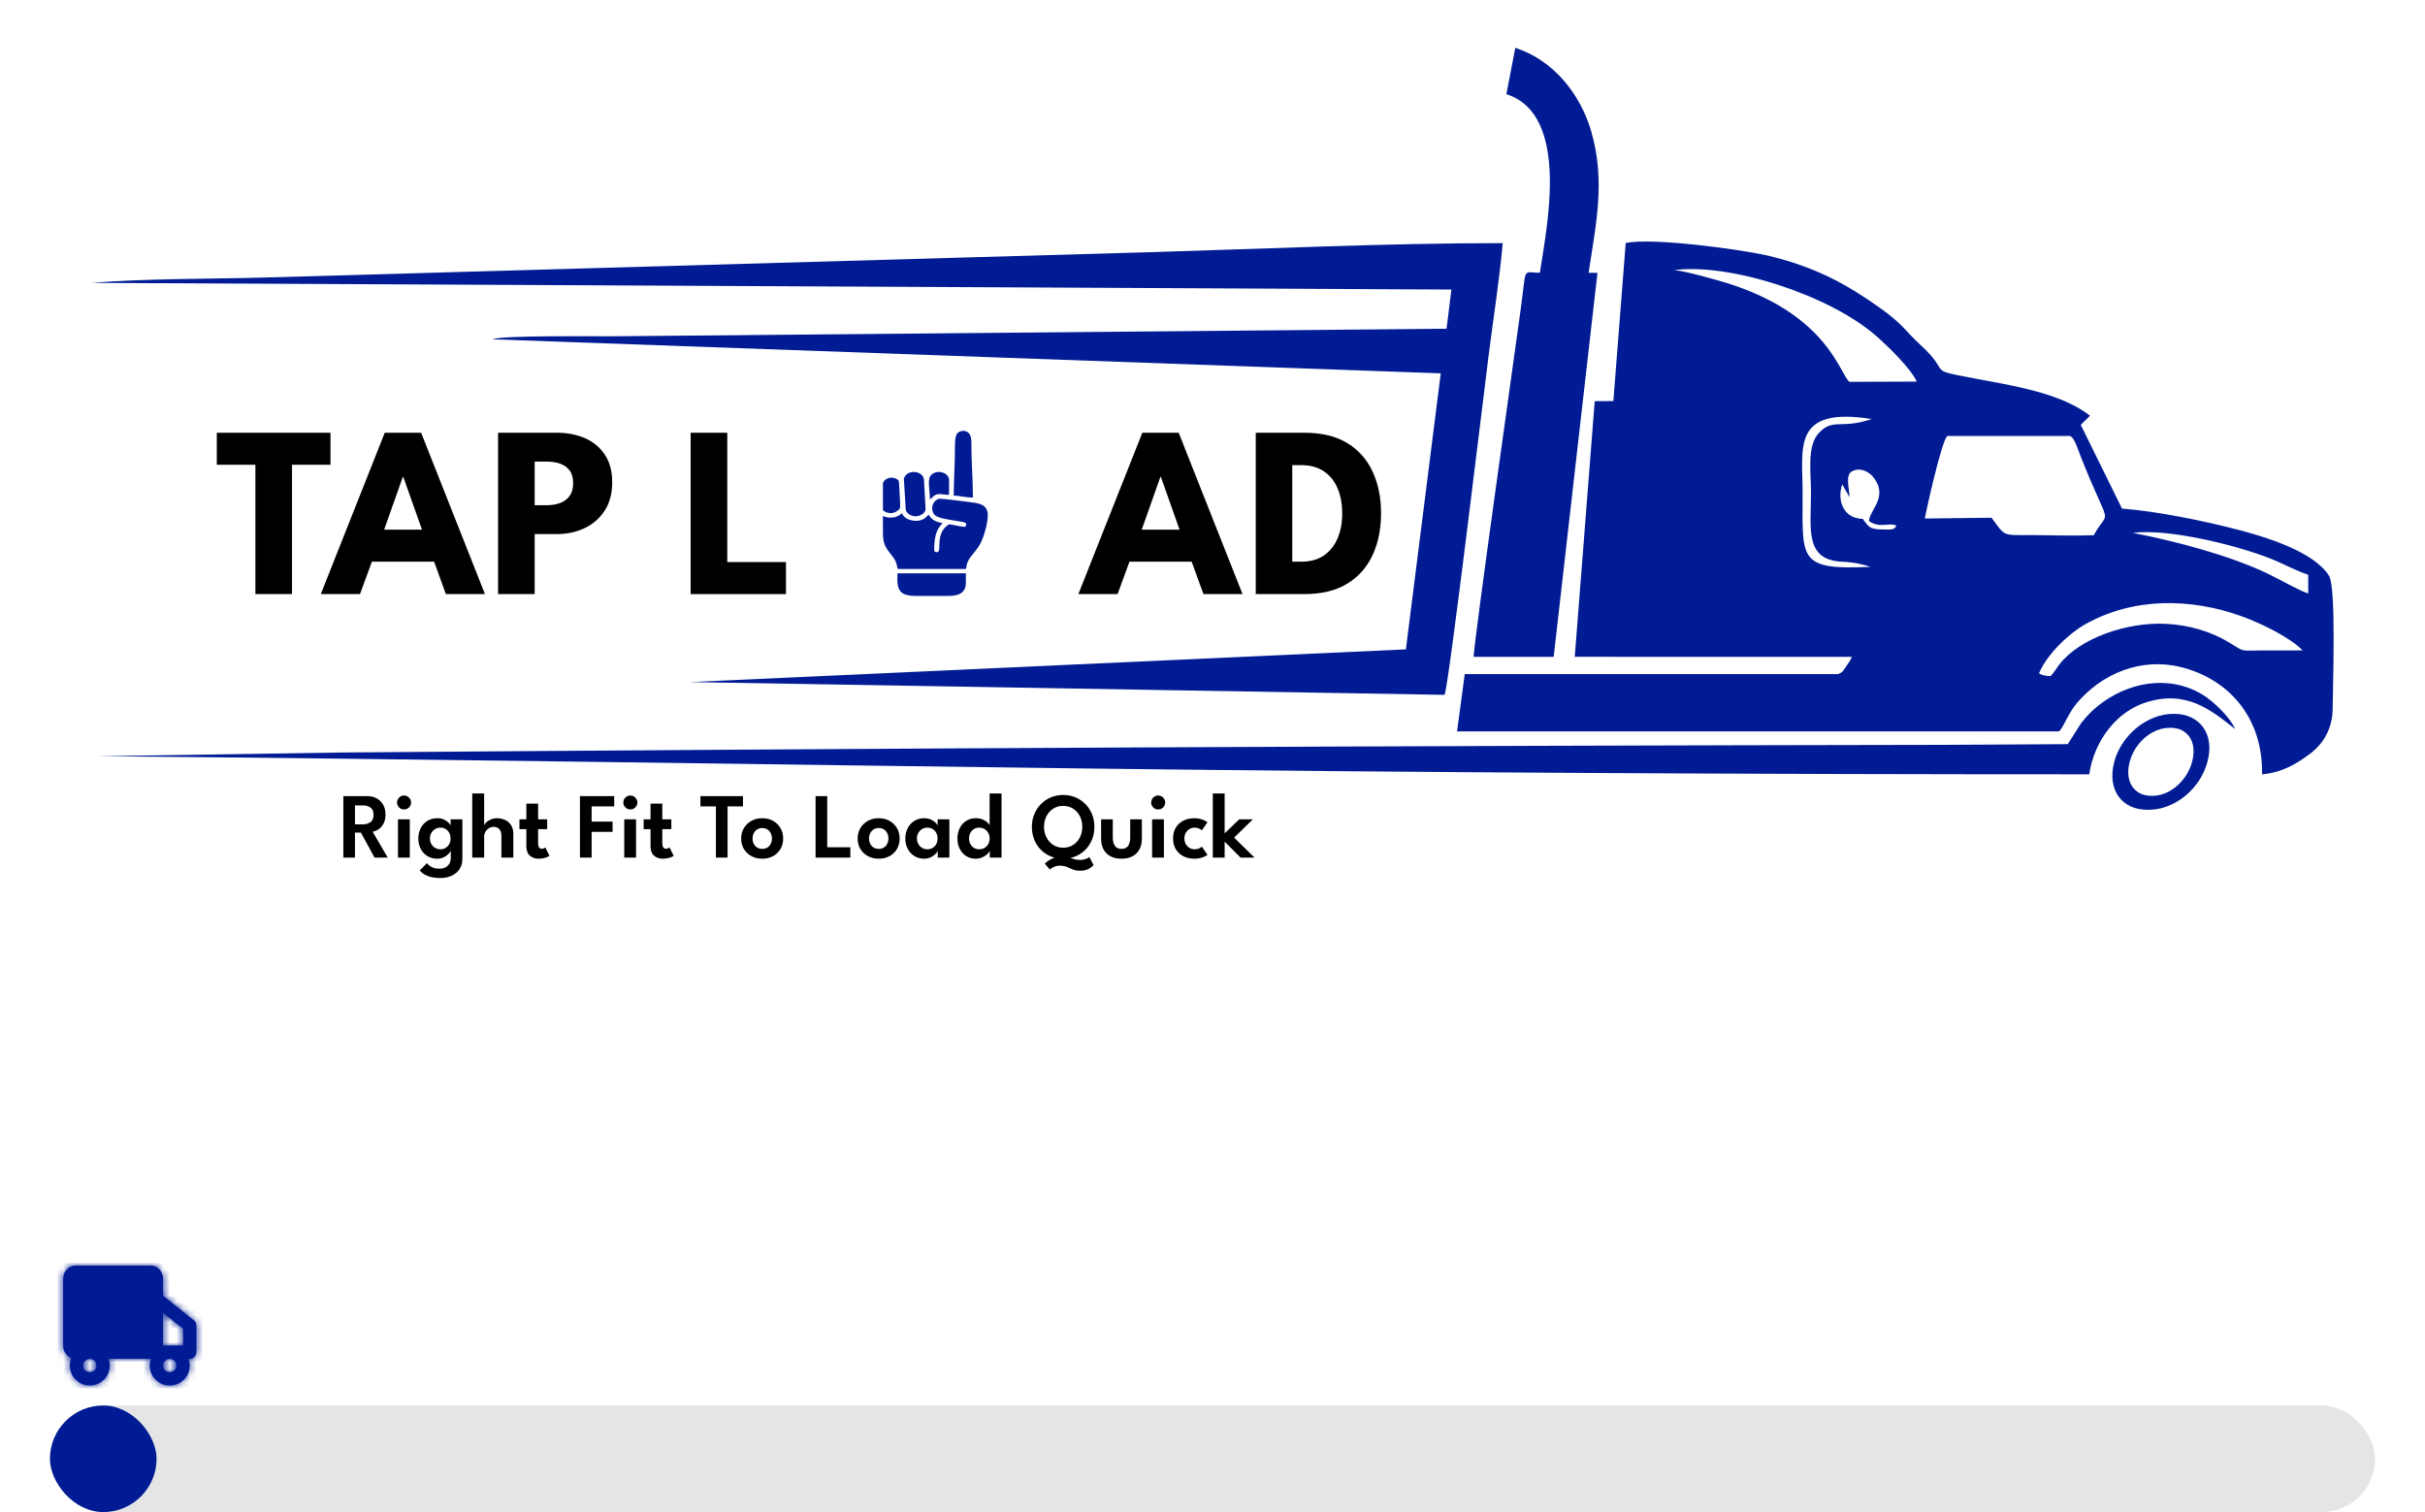 <svg width="364" height="227" viewBox="0 0 364 227" fill="none" xmlns="http://www.w3.org/2000/svg">
<g clip-path="url(#clip0_199_6214)">
<path d="M307.776 101.507C307.109 101.449 306.611 101.445 306.06 101.078C307.252 98.241 310.521 95.121 312.972 93.737C320.195 89.66 328.805 89.728 336.58 92.555C339.696 93.688 343.848 95.794 345.631 97.642C343.628 97.659 341.621 97.647 339.618 97.648C336.05 97.65 337.072 97.941 334.602 96.454C331.88 94.815 328.596 93.795 324.913 93.644C319.301 93.414 312.243 95.735 309.108 99.755C308.721 100.252 308.282 101.053 307.776 101.507ZM320.148 79.996C325.443 79.321 335.564 81.801 340.735 83.83C342.662 84.586 344.769 85.753 346.473 86.285L346.473 89.1C344.925 88.569 342.221 87.001 340.542 86.191C334.725 83.382 326.577 81.247 320.148 79.996ZM288.914 77.842C289.034 77.132 291.528 65.664 292.338 65.448H310.671C311.355 65.595 311.884 67.423 312.277 68.419C316.905 80.15 316.707 75.968 314.278 80.348C311.308 80.466 308.117 80.345 305.123 80.331C300.443 80.31 301.095 80.63 298.934 77.723L288.914 77.842ZM282.94 79.49C280.67 79.491 280.628 79.153 280.018 78.449C279.193 77.496 280.234 78.114 278.73 77.786C276.666 77.338 275.743 75.062 276.523 72.72L277.629 74.66C277.551 73.258 276.996 71.358 277.928 70.802C279.202 70.043 280.558 70.864 281.136 71.573C283.595 74.584 280.565 76.59 280.547 78.231C282.237 79.396 283.636 78.357 284.666 78.93C284.271 79.587 283.916 79.489 282.94 79.49ZM280.767 85.098C269.795 85.598 270.574 84.008 270.577 73.874C270.579 67.209 268.93 61.018 280.954 62.906C276.296 64.486 275.2 62.721 273.043 64.97C271.187 66.907 271.835 70.912 271.835 73.874C271.835 79.484 270.817 84.126 276.662 84.343C278.281 84.403 279.384 84.668 280.767 85.098ZM277.624 57.323C276.229 56.43 274.561 47.392 259.513 42.588C258.231 42.179 251.834 40.322 251.013 40.592C259.397 39.344 274.488 44.269 281.466 50.302C283.237 51.833 286.818 55.289 287.71 57.287L277.624 57.323ZM242.169 60.21L239.371 60.227L236.376 98.604L277.98 98.611C277.686 99.257 277.447 99.551 277.094 100.072C276.641 100.737 276.69 100.848 275.935 101.197L219.863 101.197L218.707 109.801L308.982 109.804C309.585 109.632 310.291 107.267 311.761 105.534C315.464 101.168 321.312 98.669 327.308 100.137C334.414 101.876 339.7 107.629 339.541 116.245C342.676 115.967 344.792 114.599 346.695 113.197C348.853 111.608 350.126 109.228 350.14 106.385C350.158 102.944 350.68 88.526 349.629 86.509C349.145 85.581 347.839 84.491 347.092 83.982C344.008 81.879 339.771 80.546 336.077 79.567C331.155 78.263 323.757 76.737 318.519 76.353L312.328 63.783C312.847 63.276 313.318 62.804 313.721 62.405C309.218 58.934 302.164 57.913 295.575 56.66C289.156 55.439 292.93 56.07 288.347 51.857C285.769 49.486 285.788 48.777 282.037 46.118C277.259 42.731 272.719 40.195 265.799 38.478C261.81 37.489 247.915 35.603 244.024 36.49L242.169 60.21Z" fill="#011B94"/>
<path d="M13.715 42.468L217.861 43.469L217.134 49.352L91.642 50.486C90.496 50.496 75.119 50.318 73.93 50.939L216.262 56.055L211.028 97.486L103.532 102.397L216.835 104.313C217.443 103.038 222.469 61.166 223.406 53.683C224.112 48.052 225.058 42.148 225.565 36.499C208 36.499 190.061 37.35 172.465 37.864L40.019 41.656C31.538 41.895 22.017 41.791 13.715 42.468Z" fill="#011B94"/>
<path d="M313.594 116.245C314.368 111.128 317.719 106.935 321.884 105.527C328.098 103.427 331.883 106.591 335.504 109.45C334.695 107.61 332.18 105.203 330.466 104.198C325.373 101.212 319.24 102.465 314.881 105.999C313.894 106.799 313.323 107.409 312.385 108.565L310.379 111.715L291.856 111.82C211.647 111.946 131.57 112.339 51.358 112.969L14.839 113.525C64.516 113.949 114.231 114.767 163.918 115.382C213.797 115.999 263.705 116.245 313.594 116.245Z" fill="#011B94"/>
<path d="M226.115 14.139C235.831 17.24 232.089 34.519 231.139 40.952C228.449 40.952 229.172 39.784 228.25 46.521C227.487 52.101 221.194 96.583 221.2 98.611H233.209L239.782 40.961L238.454 40.952C239.561 33.62 241.022 27.136 238.829 19.66C237.147 13.93 233.008 8.957 227.45 7.184L226.115 14.139Z" fill="#011B94"/>
<path d="M319.673 114.359C319.416 115.314 319.385 116.177 319.578 116.953C319.77 117.729 320.158 118.343 320.74 118.796C321.322 119.249 322.069 119.477 322.984 119.477C323.913 119.477 324.79 119.249 325.612 118.796C326.433 118.343 327.147 117.729 327.753 116.953C328.358 116.177 328.787 115.314 329.044 114.359C329.3 113.404 329.335 112.54 329.145 111.768C328.955 110.995 328.57 110.385 327.991 109.935C327.411 109.486 326.655 109.261 325.727 109.261C324.812 109.261 323.943 109.486 323.119 109.935C322.294 110.385 321.578 110.995 320.97 111.768C320.361 112.54 319.929 113.404 319.673 114.359ZM317.362 114.359C317.633 113.347 318.066 112.403 318.656 111.529C319.246 110.655 319.943 109.893 320.748 109.24C321.553 108.587 322.428 108.078 323.378 107.713C324.327 107.348 325.298 107.165 326.289 107.165C327.295 107.165 328.175 107.348 328.925 107.713C329.675 108.078 330.277 108.587 330.734 109.24C331.192 109.893 331.477 110.655 331.587 111.529C331.697 112.403 331.616 113.347 331.344 114.359C331.071 115.377 330.648 116.321 330.073 117.195C329.497 118.069 328.806 118.835 328.003 119.491C327.201 120.148 326.325 120.66 325.375 121.025C324.426 121.39 323.441 121.573 322.421 121.573C321.394 121.573 320.504 121.39 319.747 121.025C318.99 120.66 318.389 120.148 317.943 119.491C317.497 118.835 317.22 118.069 317.114 117.195C317.007 116.321 317.088 115.377 317.362 114.359Z" fill="#011B94"/>
<path d="M38.336 69.773H32.544V64.965H49.607V69.773H43.833V89.187H38.336V69.773ZM57.752 64.965H63.213L72.792 89.187H66.927L65.162 84.325H55.822L54.038 89.187H48.154L57.752 64.965ZM57.66 79.517H63.342L60.528 71.571H60.473L57.66 79.517ZM74.76 64.965H83.585C85.142 64.965 86.546 65.234 87.796 65.779C89.046 66.323 90.045 67.149 90.787 68.256C91.528 69.363 91.896 70.752 91.896 72.415C91.896 74.067 91.528 75.468 90.787 76.624C90.045 77.78 89.046 78.661 87.796 79.266C86.546 79.872 85.142 80.177 83.585 80.177H80.257V89.187H74.76V64.965ZM80.257 75.847H82.059C82.807 75.847 83.481 75.737 84.076 75.517C84.67 75.296 85.142 74.942 85.498 74.458C85.853 73.975 86.031 73.339 86.031 72.544C86.031 71.737 85.853 71.094 85.498 70.623C85.142 70.152 84.67 69.816 84.076 69.608C83.481 69.4 82.807 69.296 82.059 69.296H80.257V75.847Z" fill="black"/>
<path d="M103.669 64.966H109.167V84.38H117.974V89.188H103.669V64.966Z" fill="black"/>
<path d="M171.466 64.966H176.926L186.506 89.188H180.64L178.875 84.325H169.535L167.751 89.188H161.868L171.466 64.966ZM171.374 79.517H177.055L174.242 71.572H174.187L171.374 79.517ZM188.492 64.966H195.791C198.377 64.966 200.522 65.479 202.22 66.513C203.918 67.547 205.186 68.978 206.032 70.801C206.878 72.624 207.301 74.709 207.301 77.058C207.301 79.419 206.878 81.511 206.032 83.334C205.186 85.157 203.918 86.588 202.22 87.628C200.522 88.668 198.377 89.188 195.791 89.188H188.492V64.966ZM193.971 69.828V84.325H195.295C196.68 84.325 197.826 84.007 198.733 83.377C199.64 82.747 200.326 81.884 200.786 80.789C201.246 79.694 201.472 78.465 201.472 77.095C201.472 75.713 201.252 74.471 200.804 73.376C200.357 72.281 199.67 71.419 198.751 70.782C197.832 70.146 196.68 69.828 195.295 69.828H193.971Z" fill="black"/>
<path d="M51.536 119.514H55.096C55.62 119.514 56.089 119.621 56.505 119.838C56.921 120.055 57.252 120.369 57.498 120.782C57.743 121.195 57.864 121.694 57.864 122.276C57.864 122.855 57.757 123.328 57.542 123.698C57.327 124.069 57.07 124.349 56.769 124.535C56.467 124.722 56.187 124.829 55.93 124.857L58.201 128.746H56.224L54.171 124.99H53.281V128.746H51.536V119.514ZM53.281 123.759H54.472C54.916 123.759 55.295 123.649 55.605 123.43C55.916 123.211 56.07 122.843 56.07 122.325C56.07 121.808 55.916 121.442 55.608 121.23C55.299 121.018 54.926 120.913 54.486 120.913H53.281V123.759ZM59.735 128.746V123.004H61.508V128.746H59.735ZM60.646 121.521C60.352 121.521 60.105 121.419 59.901 121.213C59.698 121.008 59.595 120.763 59.595 120.479C59.595 120.195 59.698 119.947 59.904 119.738C60.109 119.528 60.357 119.423 60.646 119.423C60.838 119.423 61.013 119.47 61.172 119.565C61.331 119.661 61.459 119.789 61.557 119.947C61.655 120.106 61.705 120.283 61.705 120.479C61.705 120.763 61.602 121.008 61.394 121.213C61.186 121.419 60.936 121.521 60.646 121.521ZM66.049 131.816C65.629 131.816 65.227 131.776 64.842 131.697C64.456 131.618 64.106 131.494 63.793 131.327C63.48 131.159 63.218 130.939 63.008 130.669L64.087 129.578C64.185 129.704 64.314 129.83 64.47 129.958C64.627 130.086 64.825 130.193 65.068 130.28C65.311 130.366 65.615 130.41 65.979 130.41C66.325 130.41 66.624 130.343 66.874 130.21C67.124 130.077 67.318 129.89 67.456 129.648C67.593 129.406 67.661 129.123 67.661 128.802V128.641H69.406V128.907C69.406 129.541 69.257 130.075 68.958 130.508C68.659 130.942 68.257 131.268 67.752 131.487C67.248 131.707 66.68 131.816 66.049 131.816ZM67.661 128.746V127.746C67.619 127.848 67.512 127.993 67.339 128.179C67.166 128.366 66.935 128.534 66.643 128.685C66.351 128.837 66.007 128.914 65.615 128.914C65.064 128.914 64.575 128.781 64.15 128.517C63.725 128.254 63.393 127.892 63.153 127.433C62.912 126.974 62.791 126.457 62.791 125.878C62.791 125.3 62.912 124.78 63.153 124.321C63.393 123.862 63.725 123.5 64.15 123.235C64.575 122.969 65.064 122.836 65.615 122.836C65.998 122.836 66.332 122.899 66.615 123.027C66.897 123.155 67.126 123.304 67.301 123.475C67.477 123.645 67.589 123.799 67.64 123.934V123.004H69.406V128.746H67.661ZM64.536 125.878C64.536 126.2 64.608 126.482 64.753 126.727C64.898 126.972 65.089 127.163 65.328 127.298C65.566 127.433 65.825 127.501 66.106 127.501C66.4 127.501 66.661 127.431 66.89 127.293C67.119 127.156 67.301 126.965 67.434 126.72C67.568 126.475 67.633 126.195 67.633 125.878C67.633 125.561 67.568 125.279 67.434 125.034C67.301 124.79 67.119 124.598 66.89 124.458C66.661 124.319 66.4 124.249 66.106 124.249C65.825 124.249 65.566 124.316 65.328 124.454C65.089 124.591 64.898 124.782 64.753 125.027C64.608 125.272 64.536 125.557 64.536 125.878ZM74.62 122.836C75.012 122.836 75.395 122.915 75.769 123.076C76.143 123.237 76.451 123.493 76.692 123.843C76.933 124.193 77.052 124.65 77.052 125.214V128.746H75.265V125.522C75.265 125.051 75.16 124.701 74.947 124.472C74.734 124.244 74.449 124.13 74.094 124.13C73.856 124.13 73.629 124.193 73.412 124.321C73.195 124.449 73.017 124.626 72.88 124.853C72.742 125.079 72.672 125.337 72.672 125.626V128.746H70.885V119.122H72.672V123.92C72.719 123.761 72.833 123.598 73.015 123.43C73.197 123.263 73.429 123.12 73.709 123.006C73.989 122.892 74.293 122.836 74.62 122.836ZM77.97 123.004H79.007V120.647H80.773V123.004H82.132V124.48H80.773V126.557C80.773 126.832 80.817 127.044 80.906 127.195C80.995 127.347 81.135 127.424 81.327 127.424C81.471 127.424 81.59 127.394 81.684 127.335C81.777 127.277 81.833 127.237 81.852 127.214L82.483 128.487C82.455 128.515 82.366 128.564 82.214 128.634C82.062 128.704 81.868 128.767 81.633 128.825C81.397 128.883 81.13 128.914 80.836 128.914C80.308 128.914 79.871 128.76 79.525 128.454C79.18 128.149 79.007 127.676 79.007 127.032V124.48H77.97V123.004ZM87.052 119.514H92.196V121.06H88.804V123.347H91.951V124.885H88.804V128.746H87.052V119.514ZM93.702 128.746V123.004H95.475V128.746H93.702ZM94.613 121.521C94.319 121.521 94.072 121.419 93.868 121.213C93.665 121.008 93.562 120.763 93.562 120.479C93.562 120.195 93.665 119.947 93.871 119.738C94.076 119.528 94.324 119.423 94.613 119.423C94.805 119.423 94.98 119.47 95.139 119.565C95.298 119.661 95.426 119.789 95.524 119.947C95.622 120.106 95.672 120.283 95.672 120.479C95.672 120.763 95.569 121.008 95.361 121.213C95.153 121.419 94.903 121.521 94.613 121.521ZM96.611 123.004H97.648V120.647H99.414V123.004H100.773V124.48H99.414V126.557C99.414 126.832 99.458 127.044 99.547 127.195C99.636 127.347 99.776 127.424 99.967 127.424C100.112 127.424 100.231 127.394 100.325 127.335C100.418 127.277 100.474 127.237 100.493 127.214L101.124 128.487C101.096 128.515 101.007 128.564 100.855 128.634C100.703 128.704 100.509 128.767 100.273 128.825C100.037 128.883 99.771 128.914 99.477 128.914C98.949 128.914 98.512 128.76 98.166 128.454C97.82 128.149 97.648 127.676 97.648 127.032V124.48H96.611V123.004ZM107.459 121.06H105.139V119.514H111.523V121.06H109.211V128.746H107.459V121.06ZM114.417 128.914C113.806 128.914 113.261 128.783 112.782 128.522C112.303 128.261 111.927 127.902 111.656 127.447C111.385 126.993 111.25 126.475 111.25 125.892C111.25 125.309 111.385 124.787 111.656 124.328C111.927 123.869 112.303 123.505 112.782 123.237C113.261 122.969 113.806 122.836 114.417 122.836C115.034 122.836 115.578 122.969 116.05 123.237C116.522 123.505 116.891 123.869 117.158 124.328C117.424 124.787 117.557 125.309 117.557 125.892C117.557 126.475 117.424 126.993 117.158 127.447C116.891 127.902 116.522 128.261 116.05 128.522C115.578 128.783 115.034 128.914 114.417 128.914ZM114.417 127.438C114.712 127.438 114.969 127.37 115.186 127.237C115.403 127.105 115.571 126.92 115.691 126.685C115.81 126.449 115.868 126.184 115.868 125.885C115.868 125.587 115.81 125.319 115.691 125.081C115.571 124.843 115.403 124.654 115.186 124.517C114.969 124.379 114.712 124.312 114.417 124.312C114.123 124.312 113.869 124.379 113.651 124.517C113.434 124.654 113.264 124.843 113.142 125.081C113.021 125.319 112.96 125.587 112.96 125.885C112.96 126.184 113.021 126.449 113.142 126.685C113.264 126.92 113.434 127.105 113.651 127.237C113.869 127.37 114.123 127.438 114.417 127.438ZM122.42 119.514H124.172V127.2H127.641V128.746H122.42V119.514ZM131.902 128.914C131.29 128.914 130.746 128.783 130.267 128.522C129.788 128.261 129.412 127.902 129.141 127.447C128.87 126.993 128.734 126.475 128.734 125.892C128.734 125.309 128.87 124.787 129.141 124.328C129.412 123.869 129.788 123.505 130.267 123.237C130.746 122.969 131.29 122.836 131.902 122.836C132.519 122.836 133.063 122.969 133.535 123.237C134.007 123.505 134.376 123.869 134.642 124.328C134.908 124.787 135.041 125.309 135.041 125.892C135.041 126.475 134.908 126.993 134.642 127.447C134.376 127.902 134.007 128.261 133.535 128.522C133.063 128.783 132.519 128.914 131.902 128.914ZM131.902 127.438C132.196 127.438 132.453 127.37 132.67 127.237C132.888 127.105 133.056 126.92 133.175 126.685C133.294 126.449 133.353 126.184 133.353 125.885C133.353 125.587 133.294 125.319 133.175 125.081C133.056 124.843 132.888 124.654 132.67 124.517C132.453 124.379 132.196 124.312 131.902 124.312C131.608 124.312 131.353 124.379 131.136 124.517C130.918 124.654 130.748 124.843 130.627 125.081C130.505 125.319 130.444 125.587 130.444 125.885C130.444 126.184 130.505 126.449 130.627 126.685C130.748 126.92 130.918 127.105 131.136 127.237C131.353 127.37 131.608 127.438 131.902 127.438ZM140.76 128.746V127.746C140.718 127.848 140.61 127.993 140.437 128.179C140.265 128.366 140.033 128.534 139.741 128.685C139.449 128.837 139.106 128.914 138.714 128.914C138.162 128.914 137.674 128.781 137.249 128.517C136.824 128.254 136.492 127.892 136.252 127.433C136.011 126.974 135.889 126.457 135.889 125.878C135.889 125.3 136.011 124.78 136.252 124.321C136.492 123.862 136.824 123.5 137.249 123.235C137.674 122.969 138.162 122.836 138.714 122.836C139.097 122.836 139.431 122.899 139.713 123.027C139.996 123.155 140.225 123.304 140.4 123.475C140.575 123.645 140.687 123.799 140.739 123.934V123.004H142.505V128.746H140.76ZM137.634 125.878C137.634 126.2 137.707 126.482 137.852 126.727C137.996 126.972 138.188 127.163 138.426 127.298C138.664 127.433 138.924 127.501 139.204 127.501C139.498 127.501 139.76 127.431 139.989 127.293C140.218 127.156 140.4 126.965 140.533 126.72C140.666 126.475 140.732 126.195 140.732 125.878C140.732 125.561 140.666 125.279 140.533 125.034C140.4 124.79 140.218 124.598 139.989 124.458C139.76 124.319 139.498 124.249 139.204 124.249C138.924 124.249 138.664 124.316 138.426 124.454C138.188 124.591 137.996 124.782 137.852 125.027C137.707 125.272 137.634 125.557 137.634 125.878ZM146.464 128.914C145.918 128.914 145.439 128.781 145.025 128.517C144.612 128.254 144.289 127.892 144.058 127.433C143.827 126.974 143.71 126.457 143.71 125.878C143.71 125.3 143.827 124.78 144.058 124.321C144.289 123.862 144.612 123.5 145.025 123.235C145.439 122.969 145.918 122.836 146.464 122.836C146.852 122.836 147.198 122.899 147.499 123.025C147.8 123.151 148.041 123.3 148.223 123.472C148.405 123.645 148.513 123.799 148.546 123.934V119.122H150.333V128.746H148.566V127.746C148.492 127.909 148.354 128.081 148.153 128.263C147.952 128.445 147.707 128.599 147.417 128.725C147.128 128.851 146.81 128.914 146.464 128.914ZM146.969 127.501C147.268 127.501 147.536 127.431 147.775 127.293C148.013 127.156 148.202 126.965 148.34 126.72C148.478 126.475 148.546 126.195 148.546 125.878C148.546 125.561 148.478 125.279 148.34 125.034C148.202 124.79 148.013 124.598 147.775 124.458C147.536 124.319 147.268 124.249 146.969 124.249C146.693 124.249 146.441 124.316 146.212 124.454C145.983 124.591 145.801 124.782 145.663 125.027C145.525 125.272 145.455 125.557 145.455 125.878C145.455 126.2 145.525 126.482 145.663 126.727C145.801 126.972 145.983 127.163 146.212 127.298C146.441 127.433 146.693 127.501 146.969 127.501ZM162.092 129.102C162.358 129.102 162.596 129.07 162.804 129.007C163.012 128.944 163.178 128.879 163.304 128.811C163.43 128.743 163.503 128.699 163.521 128.676L164.145 129.851C164.014 130.047 163.776 130.24 163.43 130.431C163.084 130.623 162.641 130.718 162.099 130.718C161.762 130.718 161.475 130.678 161.237 130.601C160.998 130.525 160.779 130.436 160.576 130.336C160.372 130.236 160.153 130.147 159.919 130.07C159.686 129.993 159.405 129.956 159.078 129.956C158.789 129.956 158.534 130.002 158.314 130.096C158.095 130.189 157.922 130.282 157.793 130.375C157.665 130.469 157.595 130.525 157.586 130.543L156.829 129.662C157.123 129.354 157.49 129.1 157.927 128.902C158.363 128.704 158.863 128.606 159.429 128.606C159.807 128.606 160.139 128.648 160.424 128.732C160.709 128.816 160.982 128.897 161.244 128.979C161.505 129.06 161.788 129.102 162.092 129.102ZM156.71 124.123C156.71 124.71 156.833 125.242 157.079 125.717C157.324 126.193 157.66 126.568 158.09 126.846C158.52 127.123 159.018 127.263 159.583 127.263C160.148 127.263 160.648 127.123 161.08 126.846C161.512 126.568 161.849 126.193 162.092 125.717C162.335 125.242 162.456 124.71 162.456 124.123C162.456 123.535 162.335 123.004 162.092 122.53C161.849 122.057 161.512 121.682 161.08 121.402C160.648 121.123 160.148 120.983 159.583 120.983C159.018 120.983 158.52 121.123 158.09 121.402C157.66 121.682 157.324 122.057 157.079 122.53C156.833 123.004 156.71 123.535 156.71 124.123ZM154.888 124.123C154.888 123.451 155.007 122.824 155.243 122.244C155.479 121.663 155.808 121.157 156.233 120.724C156.658 120.29 157.158 119.952 157.73 119.71C158.303 119.467 158.919 119.346 159.583 119.346C160.256 119.346 160.877 119.467 161.447 119.71C162.017 119.952 162.514 120.29 162.937 120.724C163.36 121.157 163.687 121.663 163.921 122.244C164.154 122.824 164.271 123.451 164.271 124.123C164.271 124.799 164.157 125.426 163.928 126.007C163.699 126.587 163.374 127.095 162.954 127.531C162.533 127.967 162.038 128.308 161.468 128.55C160.898 128.792 160.27 128.914 159.583 128.914C158.887 128.914 158.254 128.792 157.681 128.55C157.109 128.308 156.614 127.967 156.196 127.531C155.778 127.095 155.455 126.587 155.229 126.007C155.002 125.426 154.888 124.799 154.888 124.123ZM167.032 125.752C167.032 126.265 167.135 126.673 167.34 126.979C167.546 127.284 167.878 127.438 168.336 127.438C168.798 127.438 169.132 127.284 169.338 126.979C169.543 126.673 169.646 126.265 169.646 125.752V123.004H171.398V125.955C171.398 126.547 171.279 127.065 171.041 127.51C170.802 127.955 170.457 128.3 170.001 128.545C169.546 128.79 168.99 128.914 168.336 128.914C167.686 128.914 167.135 128.79 166.679 128.545C166.224 128.3 165.876 127.955 165.638 127.51C165.399 127.065 165.28 126.547 165.28 125.955V123.004H167.032V125.752ZM172.933 128.746V123.004H174.706V128.746H172.933ZM173.844 121.521C173.549 121.521 173.302 121.419 173.099 121.213C172.895 121.008 172.793 120.763 172.793 120.479C172.793 120.195 172.895 119.947 173.101 119.738C173.306 119.528 173.554 119.423 173.844 119.423C174.035 119.423 174.21 119.47 174.369 119.565C174.528 119.661 174.657 119.789 174.755 119.947C174.853 120.106 174.902 120.283 174.902 120.479C174.902 120.763 174.799 121.008 174.591 121.213C174.383 121.419 174.133 121.521 173.844 121.521ZM179.296 127.501C179.6 127.501 179.847 127.45 180.039 127.347C180.23 127.244 180.356 127.167 180.417 127.116L181.244 128.34C181.179 128.391 181.057 128.464 180.88 128.557C180.702 128.65 180.478 128.732 180.204 128.804C179.931 128.876 179.618 128.914 179.268 128.914C178.66 128.914 178.116 128.79 177.635 128.545C177.154 128.3 176.775 127.951 176.497 127.496C176.219 127.042 176.079 126.501 176.079 125.871C176.079 125.237 176.219 124.694 176.497 124.242C176.775 123.789 177.154 123.442 177.635 123.2C178.116 122.957 178.66 122.836 179.268 122.836C179.613 122.836 179.922 122.873 180.19 122.948C180.459 123.022 180.683 123.106 180.866 123.202C181.048 123.298 181.174 123.377 181.244 123.437L180.396 124.668C180.363 124.631 180.3 124.58 180.207 124.515C180.113 124.449 179.992 124.389 179.84 124.333C179.688 124.277 179.506 124.249 179.296 124.249C179.039 124.249 178.796 124.316 178.565 124.452C178.333 124.587 178.144 124.776 177.999 125.018C177.855 125.261 177.782 125.545 177.782 125.871C177.782 126.198 177.855 126.482 177.999 126.727C178.144 126.972 178.333 127.163 178.565 127.298C178.796 127.433 179.039 127.501 179.296 127.501ZM186.009 123.004H188.056L185.245 125.745L188.308 128.746H186.213L183.823 126.347V128.746H182.043V119.122H183.823V125.109L186.009 123.004Z" fill="black"/>
<path d="M148.269 77.335C148.269 78.551 147.657 80.798 147.025 81.837C146.37 82.915 145.598 83.546 145.256 84.35C144.946 85.078 145.154 85.423 144.863 85.423H134.879C134.519 85.423 134.877 84.747 134.066 83.656C133.201 82.491 132.522 81.984 132.529 80.031C132.533 79.172 132.53 78.312 132.53 77.452C133.153 77.781 134.147 77.803 134.822 77.454C135.053 77.335 135.204 77.178 135.407 77.042C135.701 78.141 137.969 78.662 139.006 77.644C139.153 77.5 139.238 77.385 139.401 77.276C139.803 78.034 140.612 78.437 141.456 78.507C141.354 78.891 140.223 79.273 140.223 82.493C140.223 82.741 140.334 82.903 140.575 82.903C141.433 82.903 140.519 81.147 141.584 79.513C141.705 79.327 141.944 79.079 142.126 78.941C142.506 78.652 142.482 78.693 142.89 78.775C143.307 78.858 144.446 79.093 144.804 79.093C144.877 79.093 145.039 78.965 145.039 78.683C145.039 78.356 144.172 78.316 143.683 78.219C142.64 78.012 140.589 77.843 140.165 77.159C139.82 76.602 139.838 75.816 140.266 75.326C140.392 75.182 140.763 74.873 140.987 74.873C141.69 74.873 144.511 75.245 145.38 75.353C146.758 75.524 148.269 75.624 148.269 77.335Z" fill="#011B94"/>
<path d="M144.98 87.475C144.98 89.098 143.782 89.468 142.337 89.468H137.404C136.642 89.468 135.741 89.313 135.333 88.956C134.594 88.311 134.702 87.164 134.702 86.244C134.702 86.109 134.743 86.068 134.879 86.068H144.98V87.475Z" fill="#011B94"/>
<path d="M146.037 74.697C145.529 74.697 145.073 74.627 144.587 74.562C144.224 74.514 143.554 74.404 143.16 74.404C143.16 72.106 143.337 69.772 143.336 67.488C143.336 66.842 143.322 65.541 143.65 65.106C144.095 64.516 145.813 64.259 145.803 66.315C145.788 69.112 146.037 71.939 146.037 74.697Z" fill="#011B94"/>
<path d="M138.931 76.397C138.931 77.022 138.123 77.511 137.404 77.511C136.747 77.511 136.051 77.035 135.95 76.5L135.674 71.861C136.052 70.425 138.533 70.576 138.69 72.007L138.931 76.397Z" fill="#011B94"/>
<path d="M133.704 77.042C133.521 77.042 133.174 76.963 133.021 76.903C132.867 76.843 132.529 76.683 132.529 76.514V72.646C132.529 72.016 133.629 71.364 134.606 71.921C134.945 72.114 134.904 72.133 134.949 72.576L135.055 74.462C135.052 74.899 135.197 76.062 135.057 76.34C134.894 76.663 134.201 77.042 133.704 77.042Z" fill="#011B94"/>
<path d="M142.455 72.06V74.287C141.403 74.287 140.859 73.899 140.096 74.511C139.912 74.659 139.825 74.866 139.577 74.932C139.577 73.411 139.115 71.859 139.827 71.254C140.85 70.386 142.455 71.038 142.455 72.06Z" fill="#011B94"/>
</g>
<path fill-rule="evenodd" clip-rule="evenodd" d="M26.48 205C26.48 205.552 26.032 206 25.48 206C24.927 206 24.48 205.552 24.48 205C24.48 204.448 24.927 204 25.48 204C26.032 204 26.48 204.448 26.48 205ZM14.479 205C14.479 205.552 14.031 206 13.479 206C12.928 206 12.479 205.552 12.479 205C12.479 204.448 12.928 204 13.479 204C14.031 204 14.479 204.448 14.479 205ZM27.48 199.48V202H24.48V197.081L27.48 199.48ZM29.105 198.219L24.48 194.519V192C24.48 190.897 23.666 190 22.666 190H11.291C10.293 190 9.479 190.897 9.479 192V202C9.479 202.873 9.992 203.609 10.7 203.882C10.56 204.228 10.479 204.604 10.479 205C10.479 206.654 11.825 208 13.479 208C15.133 208 16.48 206.654 16.48 205C16.48 204.647 16.407 204.314 16.294 204H19.48H22.665C22.552 204.314 22.48 204.647 22.48 205C22.48 206.654 23.826 208 25.48 208C27.134 208 28.48 206.654 28.48 205C28.48 204.647 28.407 204.314 28.294 204H28.48C29.032 204 29.48 203.553 29.48 203V199C29.48 198.696 29.341 198.409 29.105 198.219Z" fill="#011B94"/>
<mask id="mask0_199_6214" style="mask-type:luminance" maskUnits="userSpaceOnUse" x="9" y="189" width="21" height="19">
<path fill-rule="evenodd" clip-rule="evenodd" d="M26.48 205C26.48 205.552 26.032 206 25.48 206C24.927 206 24.48 205.552 24.48 205C24.48 204.448 24.927 204 25.48 204C26.032 204 26.48 204.448 26.48 205ZM14.479 205C14.479 205.552 14.031 206 13.479 206C12.928 206 12.479 205.552 12.479 205C12.479 204.448 12.928 204 13.479 204C14.031 204 14.479 204.448 14.479 205ZM27.48 199.48V202H24.48V197.081L27.48 199.48ZM29.105 198.219L24.48 194.519V192C24.48 190.897 23.666 190 22.666 190H11.291C10.293 190 9.479 190.897 9.479 192V202C9.479 202.873 9.992 203.609 10.7 203.882C10.56 204.228 10.479 204.604 10.479 205C10.479 206.654 11.825 208 13.479 208C15.133 208 16.48 206.654 16.48 205C16.48 204.647 16.407 204.314 16.294 204H19.48H22.665C22.552 204.314 22.48 204.647 22.48 205C22.48 206.654 23.826 208 25.48 208C27.134 208 28.48 206.654 28.48 205C28.48 204.647 28.407 204.314 28.294 204H28.48C29.032 204 29.48 203.553 29.48 203V199C29.48 198.696 29.341 198.409 29.105 198.219Z" fill="white"/>
</mask>
<g mask="url(#mask0_199_6214)">
<rect x="7.5" y="187" width="24" height="24" fill="#011B94"/>
</g>
<rect x="7.5" y="211" width="349" height="16" rx="8" fill="#E5E5E5"/>
<rect x="7.5" y="211" width="16" height="16" rx="8" fill="#011B94"/>
<defs>
<clipPath id="clip0_199_6214">
<rect width="364" height="139" fill="white"/>
</clipPath>
</defs>
</svg>
